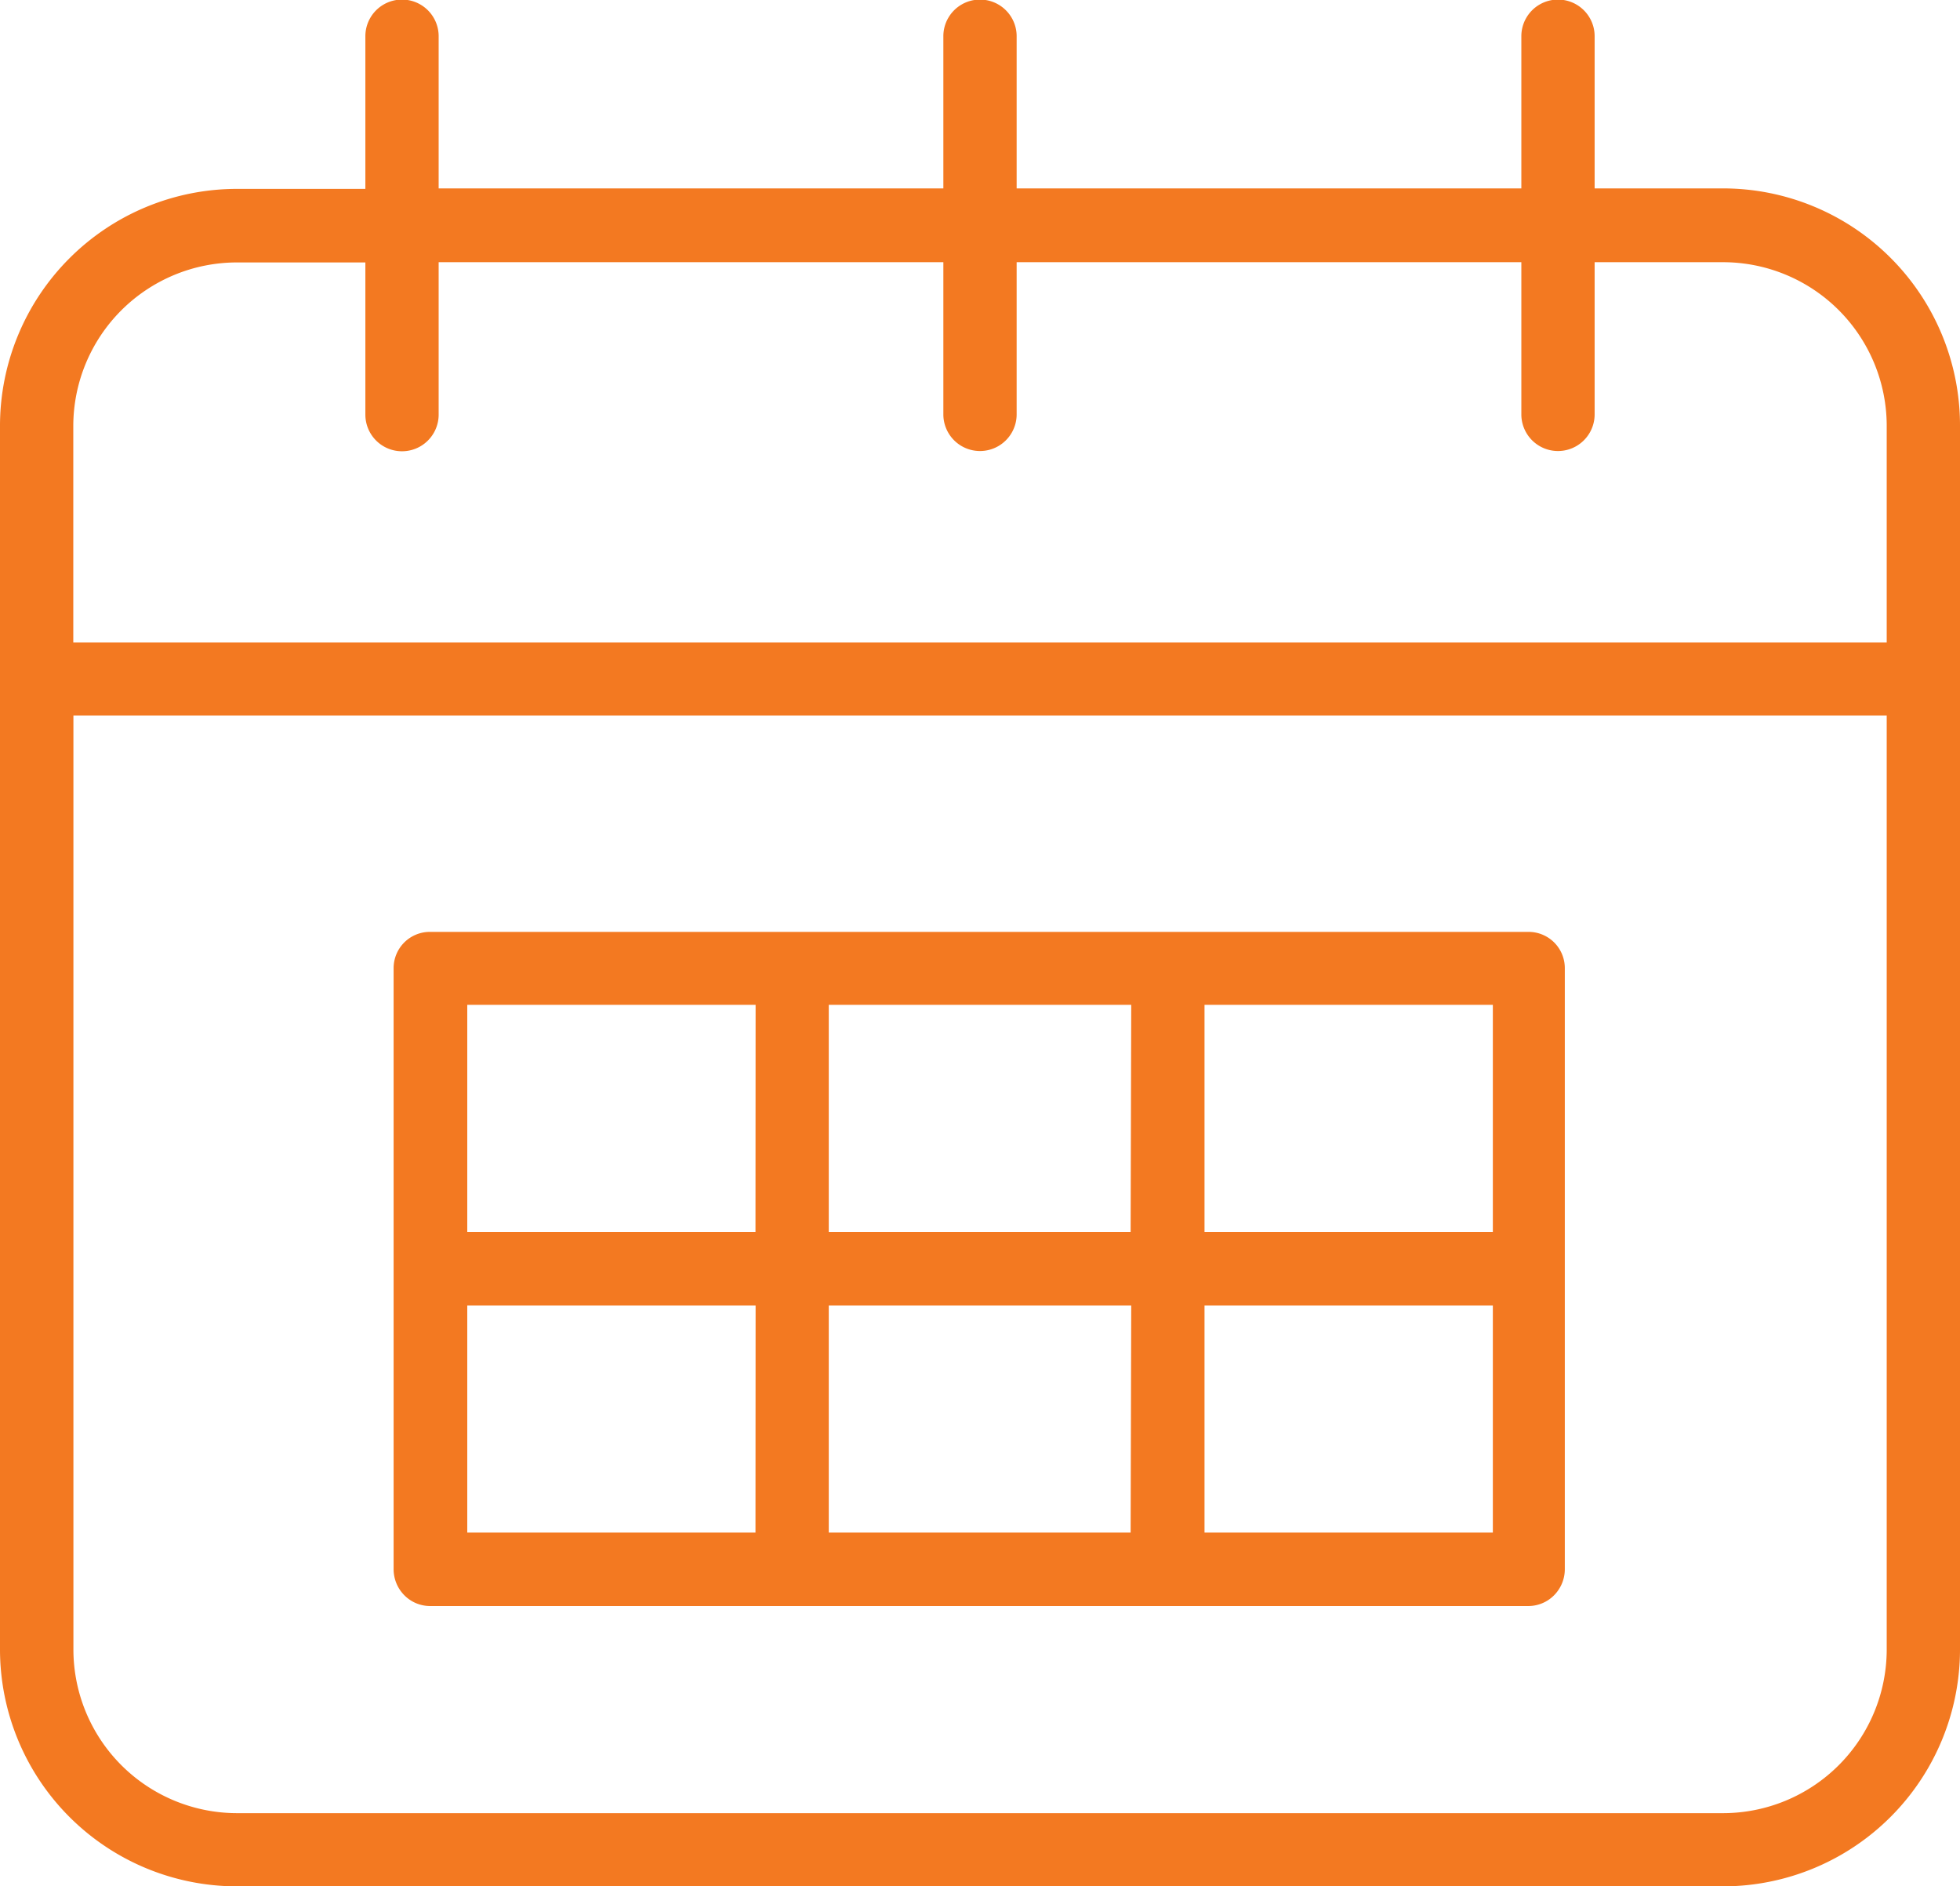 <svg id="Group_11088" data-name="Group 11088" xmlns="http://www.w3.org/2000/svg" xmlns:xlink="http://www.w3.org/1999/xlink" width="16.233" height="15.619" viewBox="0 0 16.233 15.619">
  <defs>
    <clipPath id="clip-path">
      <rect id="Rectangle_17733" data-name="Rectangle 17733" width="16.233" height="15.619" fill="#f37921"/>
    </clipPath>
  </defs>
  <g id="Group_11087" data-name="Group 11087" clip-path="url(#clip-path)">
    <path id="Path_6596" data-name="Path 6596" d="M88.4,213.845a.3.3,0,0,1-.215-.089.306.306,0,0,1-.089-.215v-4.978a.3.3,0,0,1,.3-.3h9.1a.3.3,0,0,1,.3.3v4.978a.306.306,0,0,1-.089.215.3.3,0,0,1-.215.089Zm8.8-2.489H94.812v1.881H97.2Zm-2.995,0H91.7v1.881h2.5Zm-3.111,0H88.706v1.881h2.387Zm6.106-2.489H94.812v1.881H97.2Zm-2.995,0H91.7v1.881h2.5Zm-3.111,0H88.706v1.881h2.387Z" transform="translate(-84.836 -200.547)" fill="#f37921"/>
    <path id="Path_6597" data-name="Path 6597" d="M1.963,15.619A1.963,1.963,0,0,1,0,13.656V3.527A1.963,1.963,0,0,1,1.963,1.564H3.026V.3a.3.3,0,0,1,.607,0v1.26H7.813V.3A.3.3,0,0,1,8.42.3v1.26H12.6V.3a.3.3,0,0,1,.607,0v1.26H14.27a1.963,1.963,0,0,1,1.963,1.963V13.656a1.963,1.963,0,0,1-1.963,1.963ZM.608,13.658a1.356,1.356,0,0,0,1.356,1.355H14.27a1.356,1.356,0,0,0,1.356-1.355V5.925H.608ZM1.963,2.173A1.356,1.356,0,0,0,.607,3.529V5.32H15.626V3.527A1.356,1.356,0,0,0,14.27,2.171H13.207v1.26a.3.3,0,0,1-.607,0V2.171H8.42v1.26a.3.3,0,0,1-.607,0V2.171H3.633V3.433a.3.3,0,0,1-.607,0V2.173Z" fill="#f37921"/>
  </g>
</svg>

